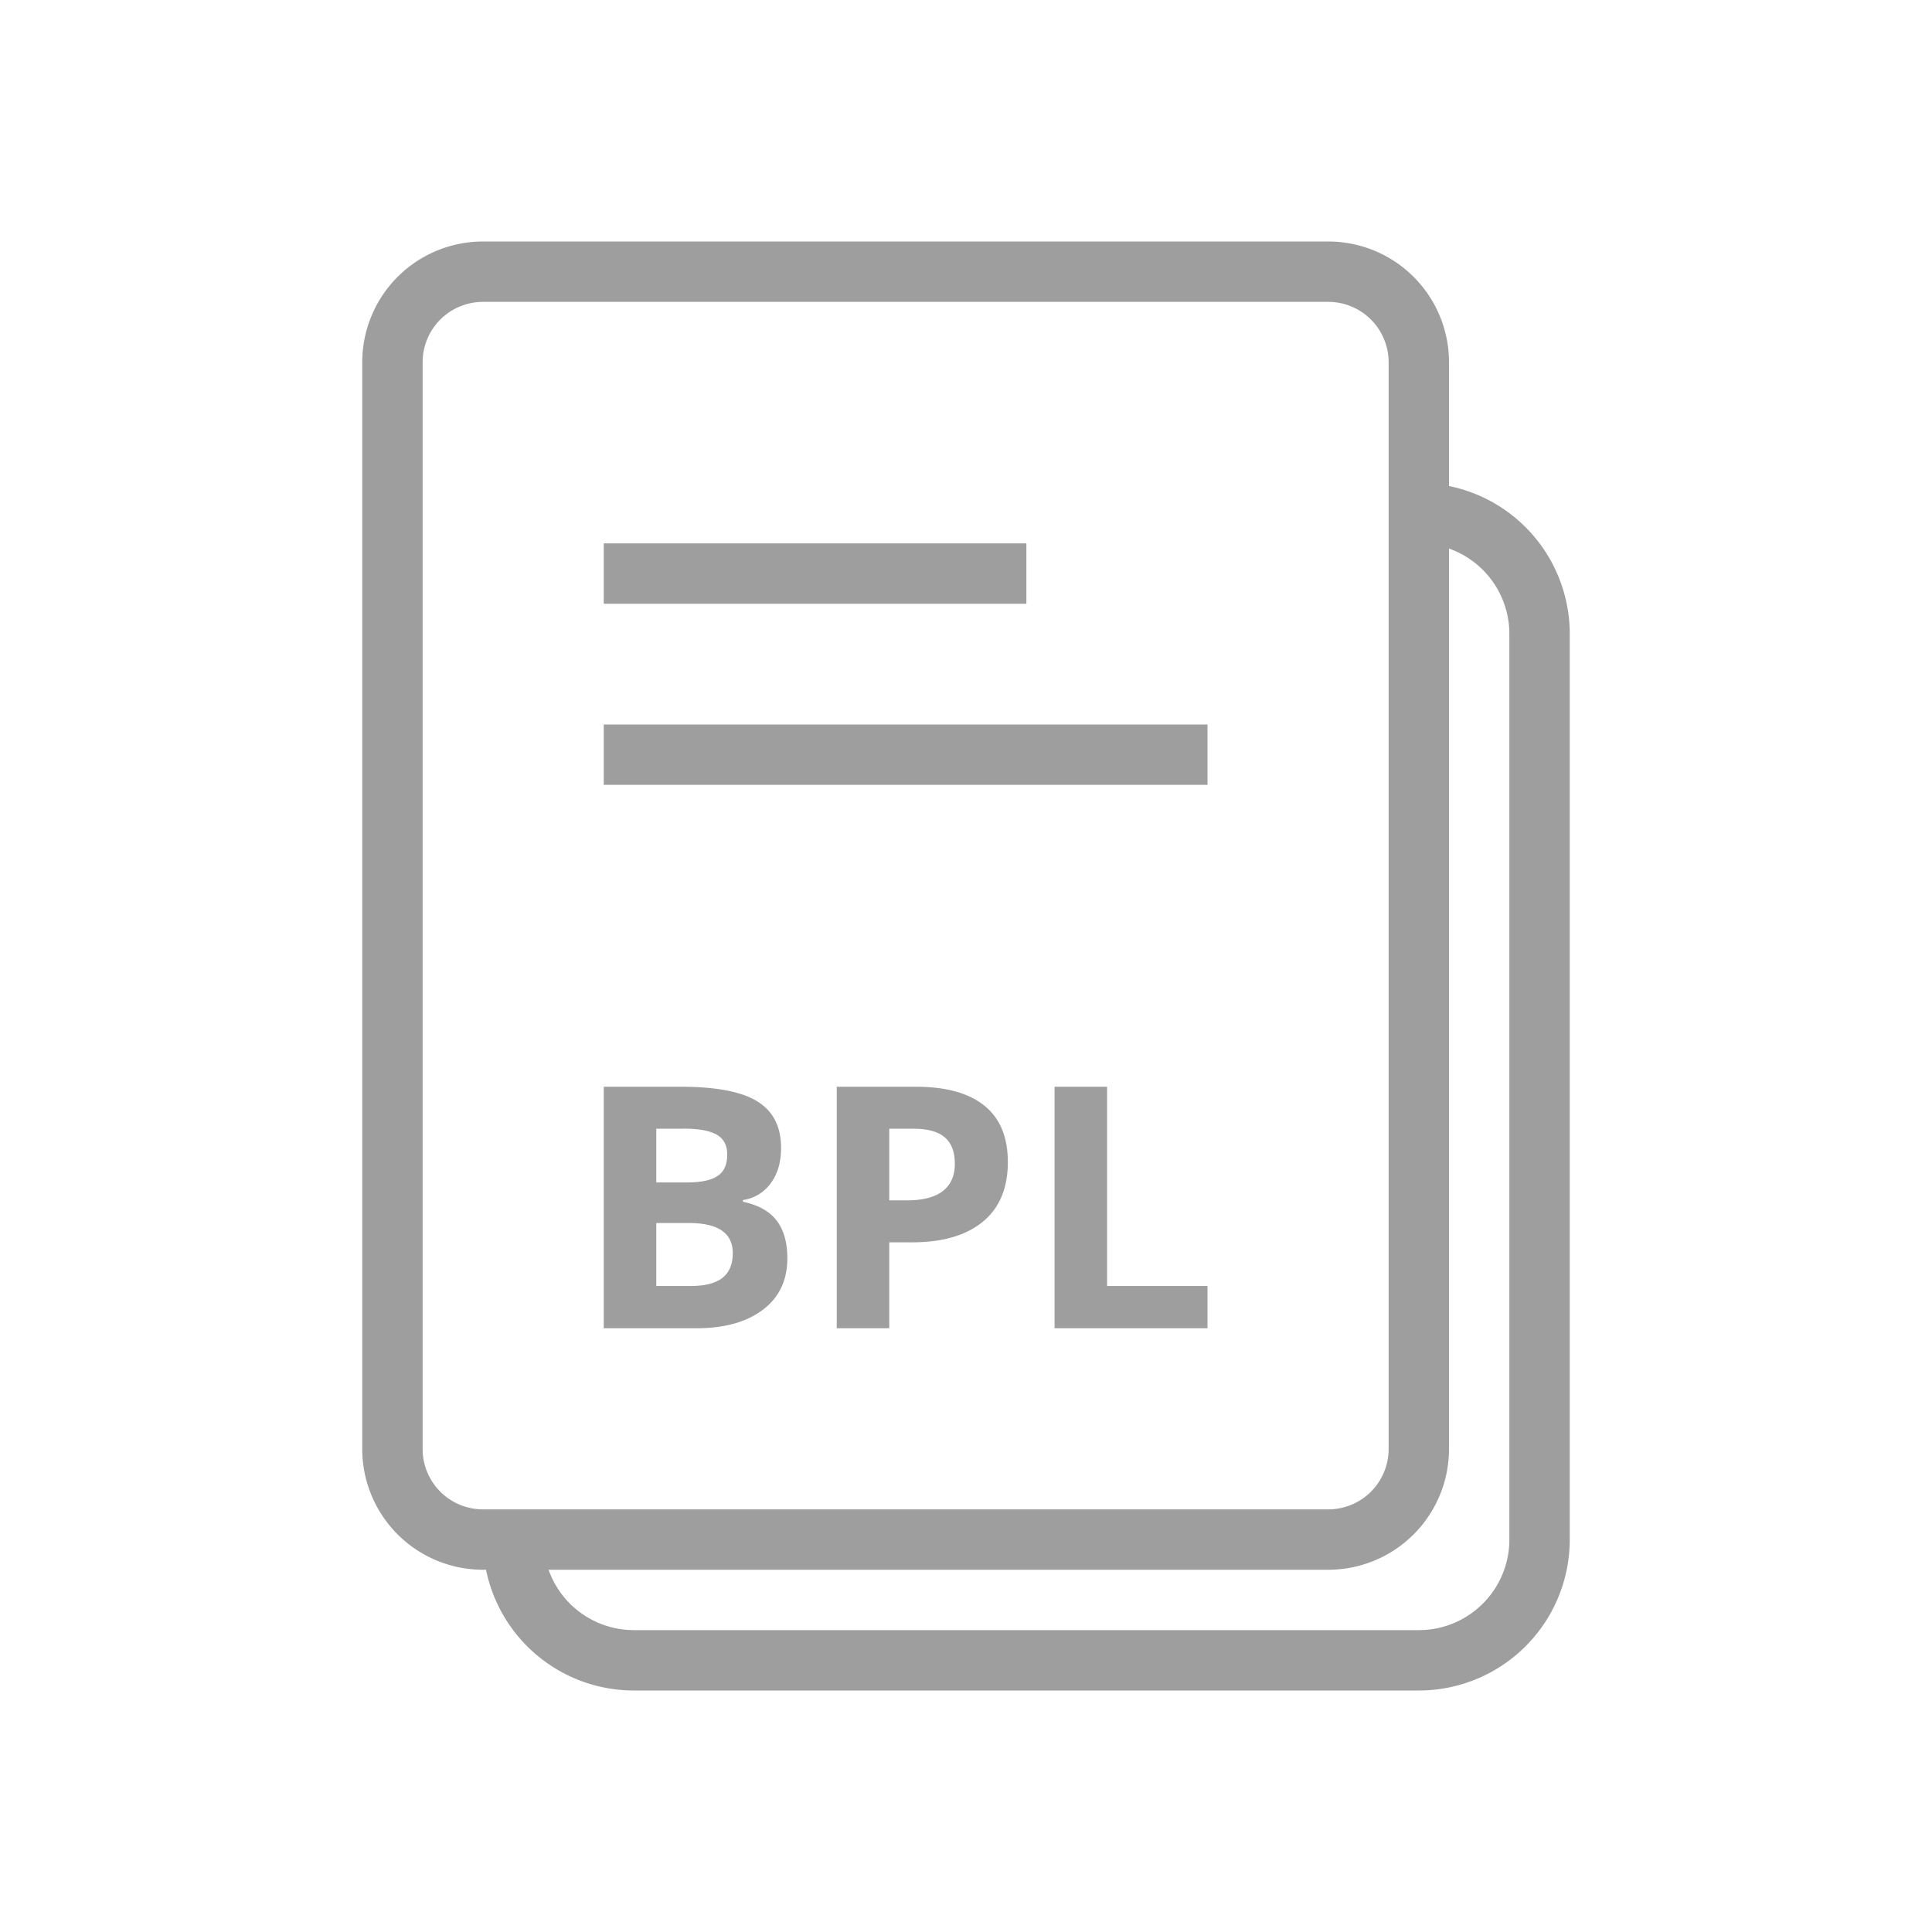 <svg xmlns="http://www.w3.org/2000/svg" width="32" height="32" viewBox="0 0 32 32">
    <path fill="#9E9E9E" fill-rule="evenodd" d="M22 4a2 2 0 0 1 2 2v2.05a2.5 2.5 0 0 1 2 2.45v15a2.5 2.5 0 0 1-2.5 2.5h-13a2.5 2.5 0 0 1-2.45-2H8a2 2 0 0 1-2-2V6a2 2 0 0 1 2-2h14zm2 5.086V24a2 2 0 0 1-2 2H9.086a1.5 1.5 0 0 0 1.414 1h13a1.5 1.5 0 0 0 1.5-1.5v-15a1.5 1.5 0 0 0-1-1.414zM23 6a1 1 0 0 0-1-1H8a1 1 0 0 0-1 1v18a1 1 0 0 0 1 1h14a1 1 0 0 0 1-1V6zM11.276 18c.582 0 1.004.08 1.267.242.263.162.394.418.394.77 0 .24-.058.435-.173.589a.692.692 0 0 1-.458.276v.027c.26.057.447.163.562.318.115.155.173.36.173.618 0 .365-.135.65-.406.854-.27.204-.637.306-1.1.306H10v-4h1.276zm3.894 0c.497 0 .875.104 1.134.313.26.21.389.52.389.935 0 .43-.138.76-.414.987-.276.228-.668.342-1.177.342h-.373V22h-.87v-4h1.31zm3.167 0v3.3H20v.7h-2.533v-4h.87zm-6.929 2.257h-.538V21.3h.566c.24 0 .416-.045.53-.134.114-.09.171-.227.171-.41 0-.333-.243-.499-.729-.499zm3.717-1.562h-.396v1.187h.286c.268 0 .468-.051.6-.154.133-.103.2-.253.2-.45 0-.2-.056-.346-.167-.44-.111-.096-.286-.143-.523-.143zm-3.798 0h-.457v.89h.504c.236 0 .407-.036.512-.108.106-.07.159-.188.159-.353 0-.153-.058-.263-.173-.33-.115-.066-.296-.1-.545-.1zM20 12v1H10v-1h10zm-3-3v1h-7V9h7z"/>
</svg>
